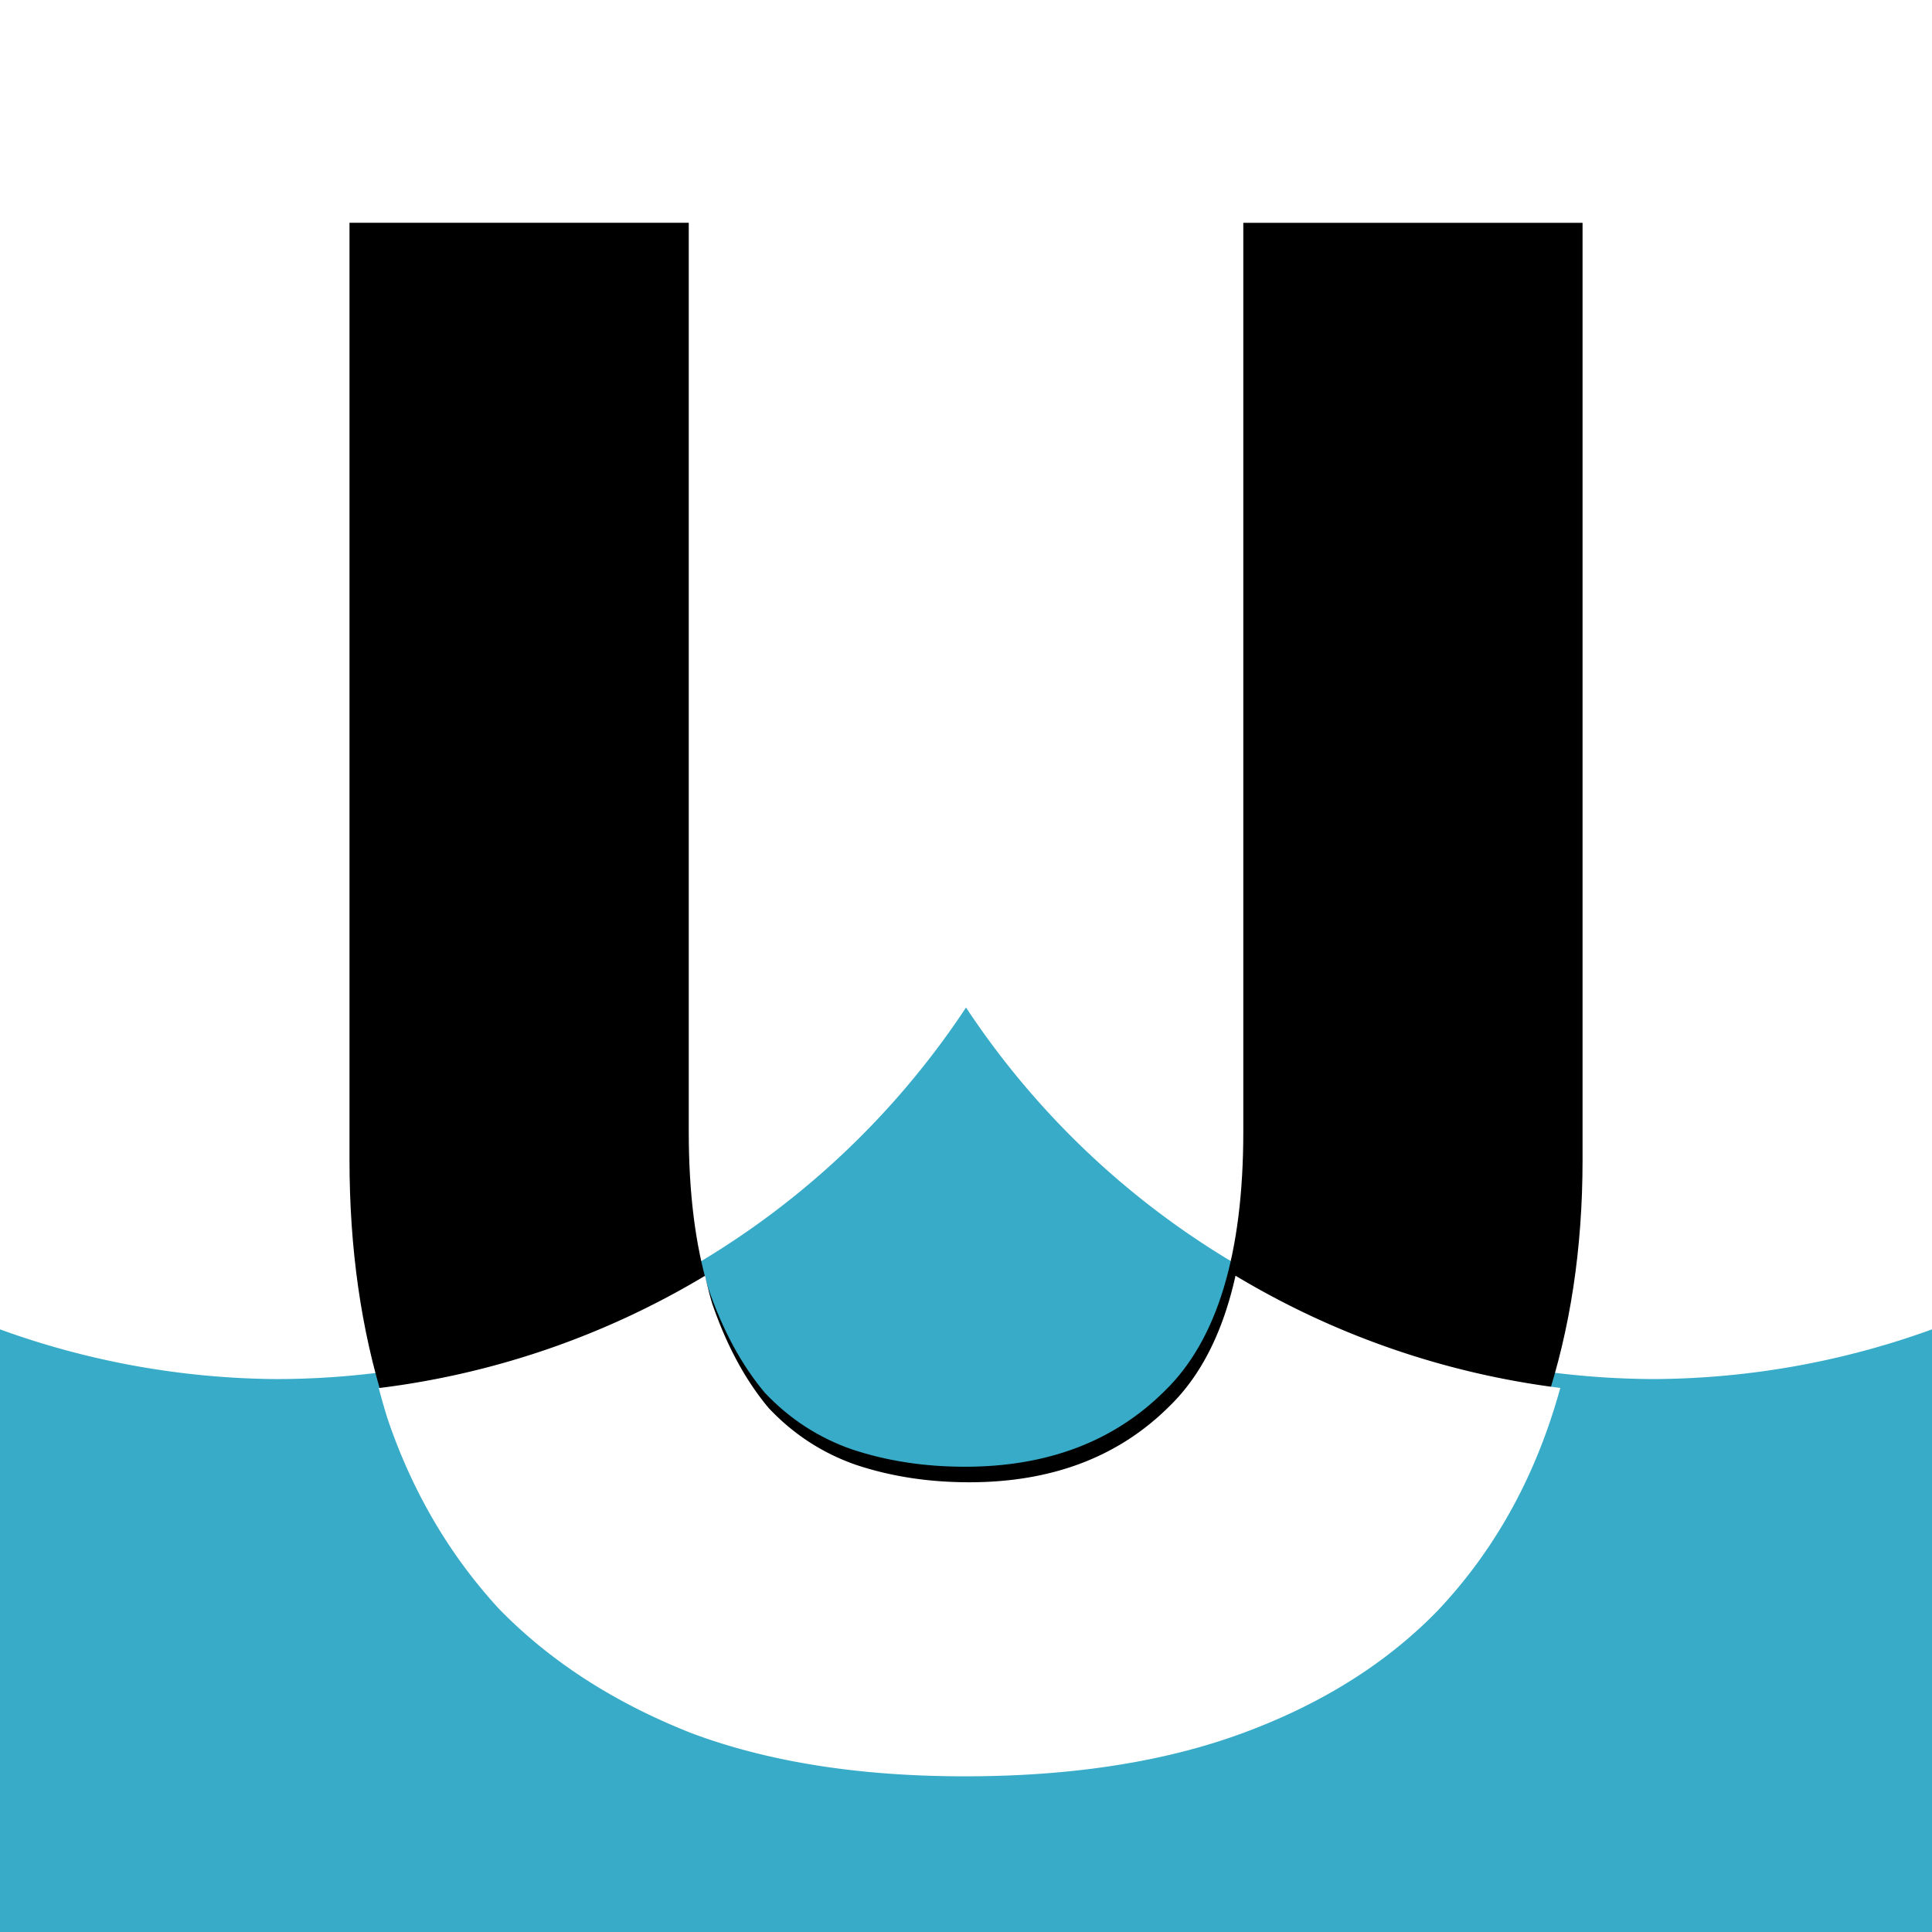 <?xml version="1.0" encoding="UTF-8" standalone="no"?>
<!-- Created with Inkscape (http://www.inkscape.org/) -->

<svg
   width="94.021mm"
   height="94.021mm"
   viewBox="0 0 94.021 94.021"
   version="1.1"
   id="svg22737"
   xmlns="http://www.w3.org/2000/svg"
   xmlns:svg="http://www.w3.org/2000/svg">
  <defs
     id="defs22734" />
  <g
     id="layer1"
     transform="translate(-62.274,-113.782)">
    <rect
       style="fill:#ffffff;stroke-width:1.717;stroke-linecap:round;stroke-linejoin:round"
       id="rect24276"
       width="94.021"
       height="94.021"
       x="62.274"
       y="113.782" />
    <path
       id="rect24142"
       style="fill:#37abc8;fill-opacity:1;stroke-width:1.717;stroke-linecap:round;stroke-linejoin:round"
       d="M 109.285,162.814 A 40.296,40.362 0 0 1 75.706,180.895 40.296,40.362 0 0 1 62.274,178.476 v 29.326 h 94.021 v -29.326 a 40.296,40.362 0 0 1 -13.43,2.418 40.296,40.362 0 0 1 -33.58,-18.081 z" />
    <g
       aria-label="U"
       id="text24152"
       style="font-size:105.832px;line-height:1.25;font-family:Ubuntu;-inkscape-font-specification:Ubuntu;letter-spacing:2.646px;stroke-width:0.293">
      <path
         d="m 109.02,199.447 q -7.726,0 -13.335,-2.117 -5.609,-2.222 -9.313,-6.032 -3.598,-3.916 -5.397,-9.207 -1.693,-5.397 -1.693,-11.853 v -45.614 h 16.51 v 44.238 q 0,4.445 0.952,7.62 1.058,3.069 2.752,5.08 1.799,1.905 4.233,2.752 2.54,0.847 5.503,0.847 6.032,0 9.737,-3.704 3.81,-3.704 3.81,-12.594 v -44.238 h 16.51 v 45.614 q 0,6.456 -1.799,11.853 -1.799,5.397 -5.503,9.313 -3.704,3.81 -9.419,5.927 -5.715,2.117 -13.546,2.117 z"
         style="letter-spacing:5.292px"
         id="path829" />
    </g>
    <g
       aria-label="U"
       id="g24156"
       style="font-size:105.833px;line-height:1.25;font-family:Ubuntu;-inkscape-font-specification:Ubuntu;stroke-width:0.293"
       transform="translate(-103.96,-295.029)">
      <path
         id="path24154"
         style="font-weight:bold;-inkscape-font-specification:'Ubuntu Bold';fill:#ffffff;stroke-width:1.107"
         d="m 554.662,1776.953 c -2.302,10.335 -6.326,18.324 -12.098,23.936 -9.333,9.333 -21.601,14 -36.801,14 -7.467,0 -14.399,-1.066 -20.799,-3.199 -6.133,-2.133 -11.467,-5.601 -16,-10.4 -4.267,-5.067 -7.734,-11.466 -10.4,-19.199 -0.491,-1.637 -0.918,-3.358 -1.309,-5.129 a 152.55,152.55 0 0 1 -59.928,20.631 c 0.507,1.924 1.049,3.824 1.637,5.697 4.533,13.333 11.334,24.934 20.4,34.801 9.333,9.6 21.066,17.199 35.199,22.799 14.133,5.333 30.934,8 50.4,8 19.733,0 36.799,-2.667 51.199,-8 14.4,-5.333 26.266,-12.799 35.6,-22.398 9.333,-9.867 16.267,-21.601 20.801,-35.201 0.627,-1.882 1.208,-3.792 1.748,-5.725 a 152.55,152.55 0 0 1 -59.65,-20.611 z"
         transform="matrix(0.265,0,0,0.265,79.375,0)" />
    </g>
  </g>
</svg>
